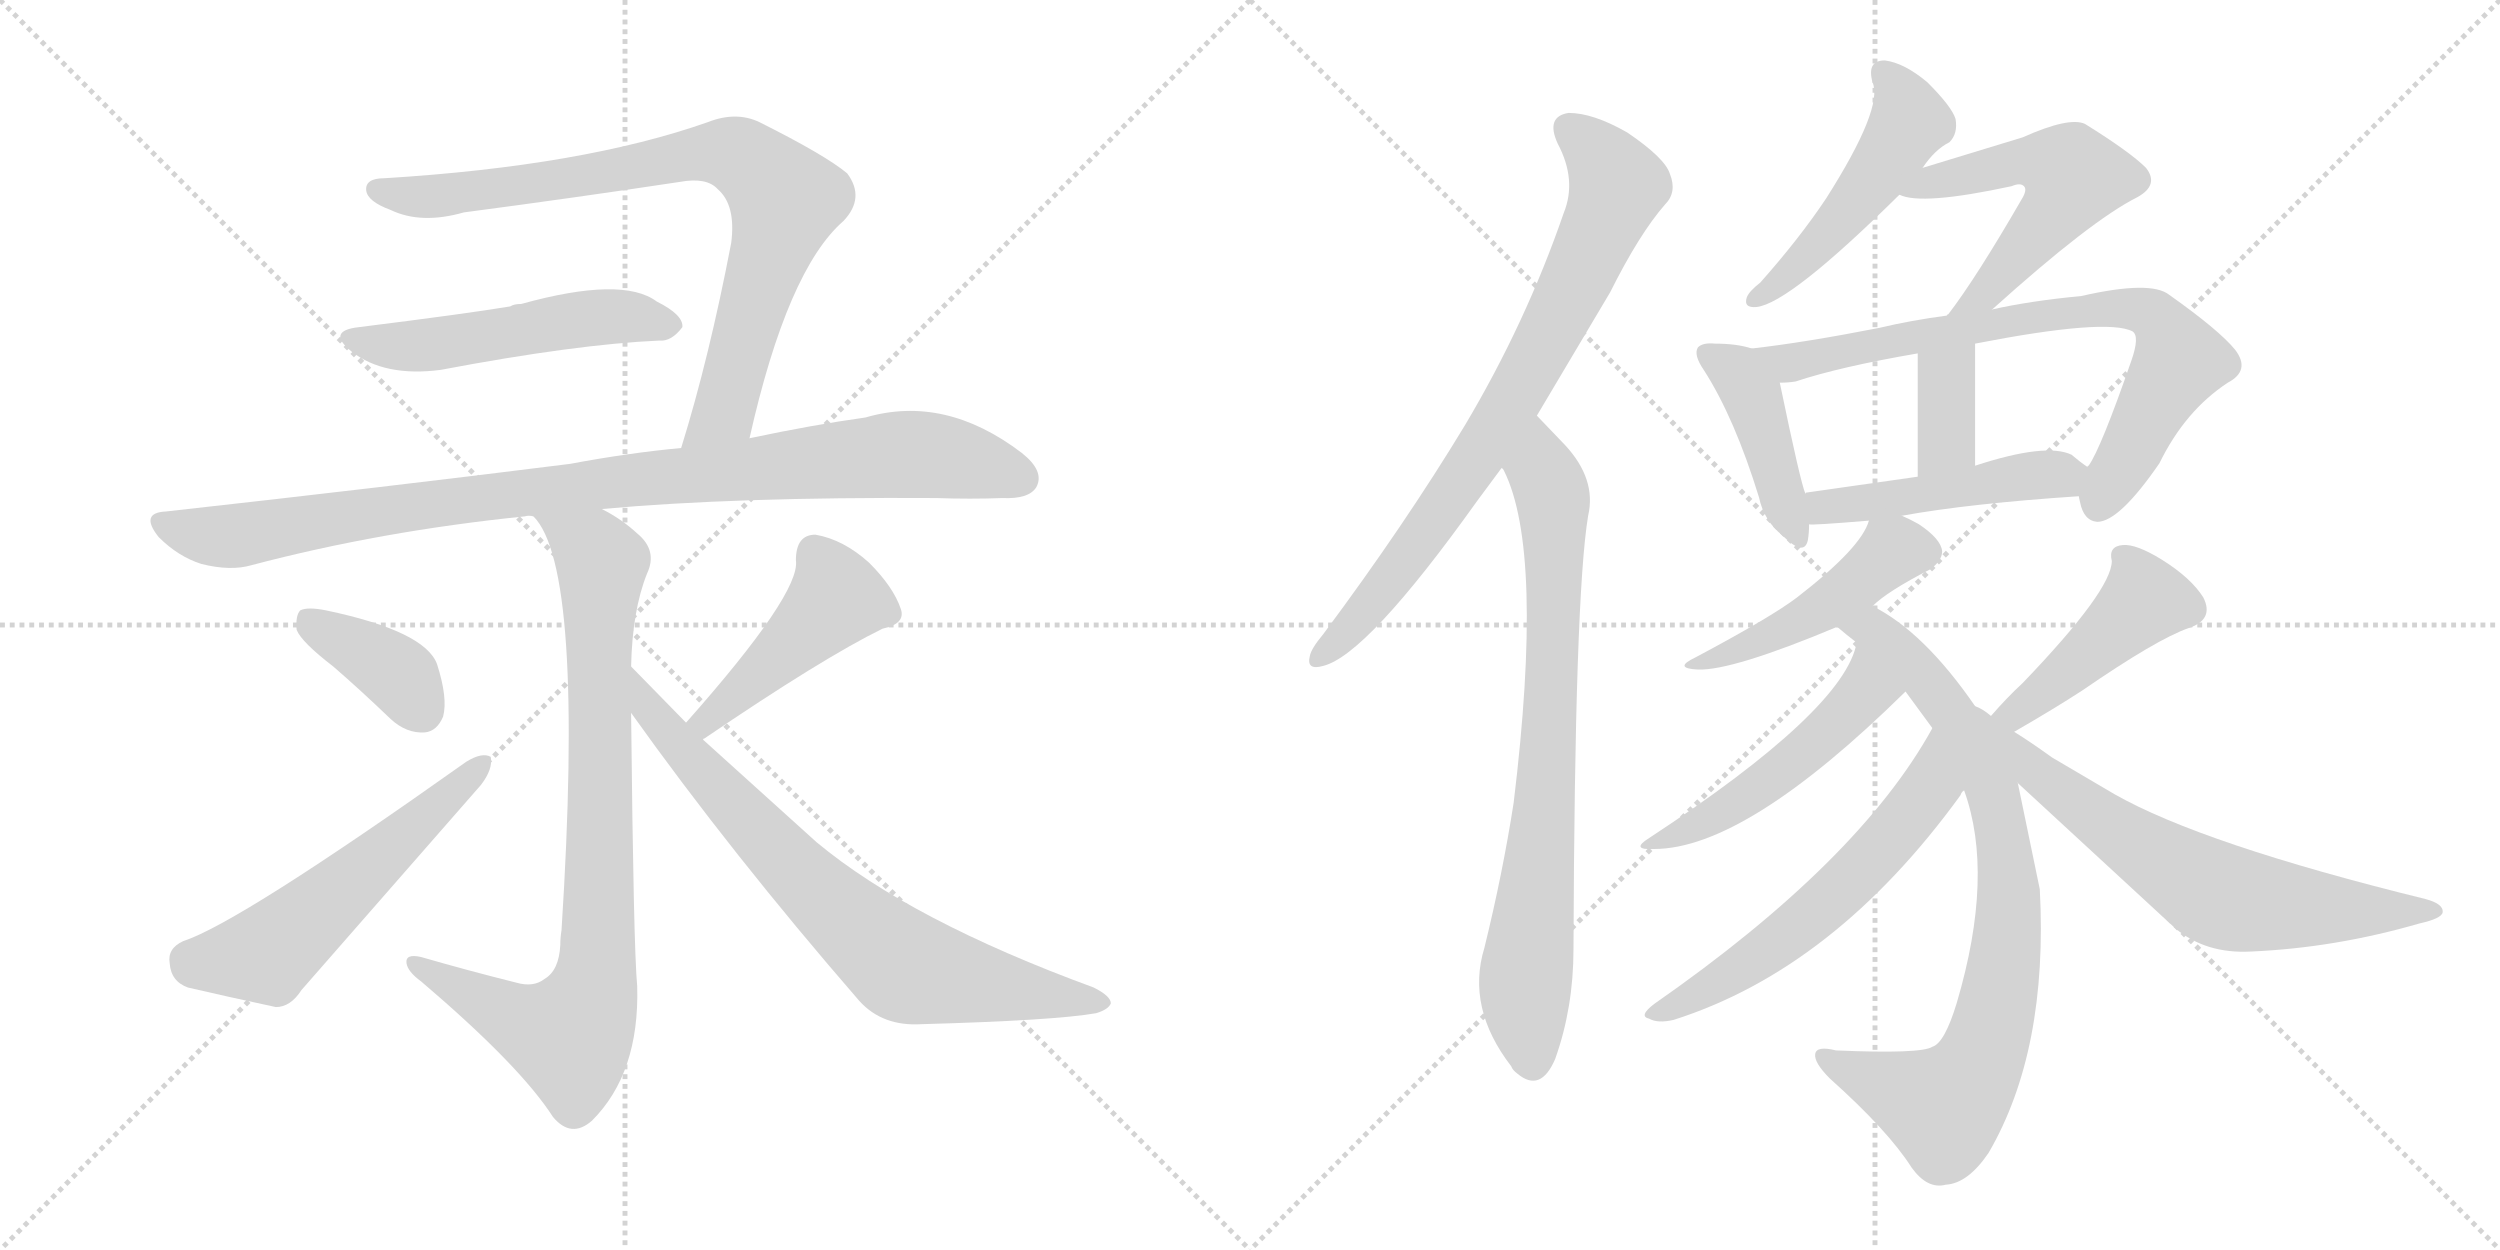 <svg version="1.1" viewBox="0 0 2048 1024" xmlns="http://www.w3.org/2000/svg">
  <g stroke="lightgray" stroke-dasharray="1,1" stroke-width="1" transform="scale(4, 4)">
    <line x1="0" y1="0" x2="256" y2="256"></line>
    <line x1="256" y1="0" x2="0" y2="256"></line>
    <line x1="128" y1="0" x2="128" y2="256"></line>
    <line x1="0" y1="128" x2="256" y2="128"></line>
    <line x1="256" y1="0" x2="512" y2="256"></line>
    <line x1="512" y1="0" x2="256" y2="256"></line>
    <line x1="384" y1="0" x2="384" y2="256"></line>
    <line x1="256" y1="128" x2="512" y2="128"></line>
  </g>
<g transform="scale(1, -1) translate(0, -850)">
   <style type="text/css">
    @keyframes keyframes0 {
      from {
       stroke: black;
       stroke-dashoffset: 824;
       stroke-width: 128;
       }
       73% {
       animation-timing-function: step-end;
       stroke: black;
       stroke-dashoffset: 0;
       stroke-width: 128;
       }
       to {
       stroke: black;
       stroke-width: 1024;
       }
       }
       #make-me-a-hanzi-animation-0 {
         animation: keyframes0 0.921s both;
         animation-delay: 0s;
         animation-timing-function: linear;
       }
    @keyframes keyframes1 {
      from {
       stroke: black;
       stroke-dashoffset: 519;
       stroke-width: 128;
       }
       63% {
       animation-timing-function: step-end;
       stroke: black;
       stroke-dashoffset: 0;
       stroke-width: 128;
       }
       to {
       stroke: black;
       stroke-width: 1024;
       }
       }
       #make-me-a-hanzi-animation-1 {
         animation: keyframes1 0.672s both;
         animation-delay: 0.921s;
         animation-timing-function: linear;
       }
    @keyframes keyframes2 {
      from {
       stroke: black;
       stroke-dashoffset: 967;
       stroke-width: 128;
       }
       76% {
       animation-timing-function: step-end;
       stroke: black;
       stroke-dashoffset: 0;
       stroke-width: 128;
       }
       to {
       stroke: black;
       stroke-width: 1024;
       }
       }
       #make-me-a-hanzi-animation-2 {
         animation: keyframes2 1.037s both;
         animation-delay: 1.593s;
         animation-timing-function: linear;
       }
    @keyframes keyframes3 {
      from {
       stroke: black;
       stroke-dashoffset: 846;
       stroke-width: 128;
       }
       73% {
       animation-timing-function: step-end;
       stroke: black;
       stroke-dashoffset: 0;
       stroke-width: 128;
       }
       to {
       stroke: black;
       stroke-width: 1024;
       }
       }
       #make-me-a-hanzi-animation-3 {
         animation: keyframes3 0.938s both;
         animation-delay: 2.63s;
         animation-timing-function: linear;
       }
    @keyframes keyframes4 {
      from {
       stroke: black;
       stroke-dashoffset: 380;
       stroke-width: 128;
       }
       55% {
       animation-timing-function: step-end;
       stroke: black;
       stroke-dashoffset: 0;
       stroke-width: 128;
       }
       to {
       stroke: black;
       stroke-width: 1024;
       }
       }
       #make-me-a-hanzi-animation-4 {
         animation: keyframes4 0.559s both;
         animation-delay: 3.568s;
         animation-timing-function: linear;
       }
    @keyframes keyframes5 {
      from {
       stroke: black;
       stroke-dashoffset: 557;
       stroke-width: 128;
       }
       64% {
       animation-timing-function: step-end;
       stroke: black;
       stroke-dashoffset: 0;
       stroke-width: 128;
       }
       to {
       stroke: black;
       stroke-width: 1024;
       }
       }
       #make-me-a-hanzi-animation-5 {
         animation: keyframes5 0.703s both;
         animation-delay: 4.128s;
         animation-timing-function: linear;
       }
    @keyframes keyframes6 {
      from {
       stroke: black;
       stroke-dashoffset: 457;
       stroke-width: 128;
       }
       60% {
       animation-timing-function: step-end;
       stroke: black;
       stroke-dashoffset: 0;
       stroke-width: 128;
       }
       to {
       stroke: black;
       stroke-width: 1024;
       }
       }
       #make-me-a-hanzi-animation-6 {
         animation: keyframes6 0.622s both;
         animation-delay: 4.831s;
         animation-timing-function: linear;
       }
    @keyframes keyframes7 {
      from {
       stroke: black;
       stroke-dashoffset: 749;
       stroke-width: 128;
       }
       71% {
       animation-timing-function: step-end;
       stroke: black;
       stroke-dashoffset: 0;
       stroke-width: 128;
       }
       to {
       stroke: black;
       stroke-width: 1024;
       }
       }
       #make-me-a-hanzi-animation-7 {
         animation: keyframes7 0.86s both;
         animation-delay: 5.453s;
         animation-timing-function: linear;
       }
    @keyframes keyframes8 {
      from {
       stroke: black;
       stroke-dashoffset: 773;
       stroke-width: 128;
       }
       72% {
       animation-timing-function: step-end;
       stroke: black;
       stroke-dashoffset: 0;
       stroke-width: 128;
       }
       to {
       stroke: black;
       stroke-width: 1024;
       }
       }
       #make-me-a-hanzi-animation-8 {
         animation: keyframes8 0.879s both;
         animation-delay: 6.312s;
         animation-timing-function: linear;
       }
    @keyframes keyframes9 {
      from {
       stroke: black;
       stroke-dashoffset: 781;
       stroke-width: 128;
       }
       72% {
       animation-timing-function: step-end;
       stroke: black;
       stroke-dashoffset: 0;
       stroke-width: 128;
       }
       to {
       stroke: black;
       stroke-width: 1024;
       }
       }
       #make-me-a-hanzi-animation-9 {
         animation: keyframes9 0.886s both;
         animation-delay: 7.191s;
         animation-timing-function: linear;
       }
    @keyframes keyframes10 {
      from {
       stroke: black;
       stroke-dashoffset: 495;
       stroke-width: 128;
       }
       62% {
       animation-timing-function: step-end;
       stroke: black;
       stroke-dashoffset: 0;
       stroke-width: 128;
       }
       to {
       stroke: black;
       stroke-width: 1024;
       }
       }
       #make-me-a-hanzi-animation-10 {
         animation: keyframes10 0.653s both;
         animation-delay: 8.077s;
         animation-timing-function: linear;
       }
    @keyframes keyframes11 {
      from {
       stroke: black;
       stroke-dashoffset: 547;
       stroke-width: 128;
       }
       64% {
       animation-timing-function: step-end;
       stroke: black;
       stroke-dashoffset: 0;
       stroke-width: 128;
       }
       to {
       stroke: black;
       stroke-width: 1024;
       }
       }
       #make-me-a-hanzi-animation-11 {
         animation: keyframes11 0.695s both;
         animation-delay: 8.73s;
         animation-timing-function: linear;
       }
    @keyframes keyframes12 {
      from {
       stroke: black;
       stroke-dashoffset: 427;
       stroke-width: 128;
       }
       58% {
       animation-timing-function: step-end;
       stroke: black;
       stroke-dashoffset: 0;
       stroke-width: 128;
       }
       to {
       stroke: black;
       stroke-width: 1024;
       }
       }
       #make-me-a-hanzi-animation-12 {
         animation: keyframes12 0.597s both;
         animation-delay: 9.425s;
         animation-timing-function: linear;
       }
    @keyframes keyframes13 {
      from {
       stroke: black;
       stroke-dashoffset: 764;
       stroke-width: 128;
       }
       71% {
       animation-timing-function: step-end;
       stroke: black;
       stroke-dashoffset: 0;
       stroke-width: 128;
       }
       to {
       stroke: black;
       stroke-width: 1024;
       }
       }
       #make-me-a-hanzi-animation-13 {
         animation: keyframes13 0.872s both;
         animation-delay: 10.022s;
         animation-timing-function: linear;
       }
    @keyframes keyframes14 {
      from {
       stroke: black;
       stroke-dashoffset: 362;
       stroke-width: 128;
       }
       54% {
       animation-timing-function: step-end;
       stroke: black;
       stroke-dashoffset: 0;
       stroke-width: 128;
       }
       to {
       stroke: black;
       stroke-width: 1024;
       }
       }
       #make-me-a-hanzi-animation-14 {
         animation: keyframes14 0.545s both;
         animation-delay: 10.894s;
         animation-timing-function: linear;
       }
    @keyframes keyframes15 {
      from {
       stroke: black;
       stroke-dashoffset: 478;
       stroke-width: 128;
       }
       61% {
       animation-timing-function: step-end;
       stroke: black;
       stroke-dashoffset: 0;
       stroke-width: 128;
       }
       to {
       stroke: black;
       stroke-width: 1024;
       }
       }
       #make-me-a-hanzi-animation-15 {
         animation: keyframes15 0.639s both;
         animation-delay: 11.439s;
         animation-timing-function: linear;
       }
    @keyframes keyframes16 {
      from {
       stroke: black;
       stroke-dashoffset: 466;
       stroke-width: 128;
       }
       60% {
       animation-timing-function: step-end;
       stroke: black;
       stroke-dashoffset: 0;
       stroke-width: 128;
       }
       to {
       stroke: black;
       stroke-width: 1024;
       }
       }
       #make-me-a-hanzi-animation-16 {
         animation: keyframes16 0.629s both;
         animation-delay: 12.078s;
         animation-timing-function: linear;
       }
    @keyframes keyframes17 {
      from {
       stroke: black;
       stroke-dashoffset: 826;
       stroke-width: 128;
       }
       73% {
       animation-timing-function: step-end;
       stroke: black;
       stroke-dashoffset: 0;
       stroke-width: 128;
       }
       to {
       stroke: black;
       stroke-width: 1024;
       }
       }
       #make-me-a-hanzi-animation-17 {
         animation: keyframes17 0.922s both;
         animation-delay: 12.707s;
         animation-timing-function: linear;
       }
    @keyframes keyframes18 {
      from {
       stroke: black;
       stroke-dashoffset: 501;
       stroke-width: 128;
       }
       62% {
       animation-timing-function: step-end;
       stroke: black;
       stroke-dashoffset: 0;
       stroke-width: 128;
       }
       to {
       stroke: black;
       stroke-width: 1024;
       }
       }
       #make-me-a-hanzi-animation-18 {
         animation: keyframes18 0.658s both;
         animation-delay: 13.629s;
         animation-timing-function: linear;
       }
    @keyframes keyframes19 {
      from {
       stroke: black;
       stroke-dashoffset: 589;
       stroke-width: 128;
       }
       66% {
       animation-timing-function: step-end;
       stroke: black;
       stroke-dashoffset: 0;
       stroke-width: 128;
       }
       to {
       stroke: black;
       stroke-width: 1024;
       }
       }
       #make-me-a-hanzi-animation-19 {
         animation: keyframes19 0.729s both;
         animation-delay: 14.287s;
         animation-timing-function: linear;
       }
    @keyframes keyframes20 {
      from {
       stroke: black;
       stroke-dashoffset: 444;
       stroke-width: 128;
       }
       59% {
       animation-timing-function: step-end;
       stroke: black;
       stroke-dashoffset: 0;
       stroke-width: 128;
       }
       to {
       stroke: black;
       stroke-width: 1024;
       }
       }
       #make-me-a-hanzi-animation-20 {
         animation: keyframes20 0.611s both;
         animation-delay: 15.016s;
         animation-timing-function: linear;
       }
    @keyframes keyframes21 {
      from {
       stroke: black;
       stroke-dashoffset: 680;
       stroke-width: 128;
       }
       69% {
       animation-timing-function: step-end;
       stroke: black;
       stroke-dashoffset: 0;
       stroke-width: 128;
       }
       to {
       stroke: black;
       stroke-width: 1024;
       }
       }
       #make-me-a-hanzi-animation-21 {
         animation: keyframes21 0.803s both;
         animation-delay: 15.628s;
         animation-timing-function: linear;
       }
</style>
<path d="M 614.0 491.0 Q 645.0 629.0 691.0 669.0 Q 709.0 688.0 694.0 708.0 Q 676.0 723.0 622.0 750.0 Q 603.0 759.0 580.0 750.0 Q 478.0 714.0 315.0 704.0 Q 299.0 704.0 300.0 694.0 Q 301.0 685.0 320.0 678.0 Q 345.0 666.0 380.0 676.0 Q 471.0 688.0 557.0 701.0 Q 579.0 705.0 588.0 695.0 Q 603.0 682.0 599.0 651.0 Q 581.0 557.0 558.0 483.0 C 549.0 454.0 607.0 462.0 614.0 491.0 Z" fill="lightgray"></path> 
<path d="M 294.0 582.0 Q 267.0 579.0 288.0 562.0 Q 315.0 541.0 361.0 547.0 Q 472.0 568.0 540.0 571.0 Q 550.0 570.0 559.0 582.0 Q 560.0 592.0 538.0 603.0 Q 510.0 624.0 427.0 601.0 Q 421.0 601.0 418.0 599.0 Q 382.0 593.0 294.0 582.0 Z" fill="lightgray"></path> 
<path d="M 558.0 483.0 Q 515.0 479.0 467.0 470.0 Q 316.0 451.0 136.0 431.0 Q 114.0 430.0 130.0 410.0 Q 146.0 394.0 165.0 388.0 Q 189.0 382.0 206.0 387.0 Q 312.0 415.0 430.0 427.0 Q 433.0 428.0 437.0 427.0 L 493.0 433.0 Q 602.0 443.0 767.0 442.0 Q 795.0 441.0 821.0 442.0 Q 843.0 441.0 849.0 451.0 Q 856.0 464.0 837.0 479.0 Q 774.0 527.0 709.0 508.0 Q 666.0 502.0 614.0 491.0 L 558.0 483.0 Z" fill="lightgray"></path> 
<path d="M 437.0 427.0 Q 479.0 385.0 460.0 88.0 Q 459.0 82.0 459.0 76.0 Q 458.0 55.0 446.0 48.0 Q 437.0 41.0 423.0 45.0 Q 383.0 55.0 345.0 66.0 Q 332.0 69.0 333.0 61.0 Q 334.0 54.0 345.0 46.0 Q 426.0 -23.0 453.0 -65.0 Q 468.0 -83.0 485.0 -68.0 Q 524.0 -29.0 522.0 42.0 Q 519.0 73.0 517.0 266.0 L 517.0 304.0 Q 518.0 350.0 530.0 380.0 Q 539.0 399.0 522.0 413.0 Q 509.0 425.0 493.0 433.0 C 467.0 448.0 421.0 452.0 437.0 427.0 Z" fill="lightgray"></path> 
<path d="M 273.0 304.0 Q 295.0 285.0 320.0 261.0 Q 333.0 249.0 348.0 250.0 Q 358.0 251.0 363.0 263.0 Q 367.0 278.0 358.0 306.0 Q 348.0 333.0 267.0 350.0 Q 252.0 353.0 246.0 350.0 Q 242.0 346.0 243.0 334.0 Q 247.0 324.0 273.0 304.0 Z" fill="lightgray"></path> 
<path d="M 150.0 79.0 Q 137.0 73.0 139.0 61.0 Q 140.0 46.0 154.0 41.0 Q 184.0 34.0 226.0 25.0 Q 238.0 25.0 247.0 39.0 L 394.0 207.0 Q 404.0 220.0 402.0 230.0 Q 395.0 234.0 382.0 226.0 Q 196.0 94.0 150.0 79.0 Z" fill="lightgray"></path> 
<path d="M 576.0 244.0 Q 576.0 245.0 577.0 245.0 Q 674.0 311.0 723.0 335.0 Q 742.0 339.0 738.0 351.0 Q 732.0 369.0 712.0 389.0 Q 691.0 408.0 668.0 412.0 Q 652.0 412.0 652.0 391.0 Q 656.0 364.0 562.0 258.0 C 542.0 236.0 552.0 226.0 576.0 244.0 Z" fill="lightgray"></path> 
<path d="M 517.0 266.0 Q 599.0 151.0 704.0 30.0 Q 723.0 9.0 755.0 11.0 Q 864.0 14.0 898.0 20.0 Q 908.0 23.0 910.0 28.0 Q 910.0 34.0 896.0 41.0 Q 746.0 96.0 669.0 160.0 L 576.0 244.0 L 562.0 258.0 L 517.0 304.0 C 496.0 325.0 500.0 290.0 517.0 266.0 Z" fill="lightgray"></path> 
<path d="M 1259.0 509.5 L 1319.0 610.5 Q 1343.0 658.5 1364.0 682.5 Q 1374.0 692.5 1368.0 707.5 Q 1364.0 720.5 1333.0 741.5 Q 1305.0 757.5 1285.0 757.5 Q 1266.0 754.5 1276.0 732.5 Q 1292.0 702.5 1281.0 675.5 Q 1250.0 585.5 1200.0 501.5 Q 1151.0 420.5 1084.0 330.5 Q 1074.0 318.5 1073.0 312.5 Q 1070.0 300.5 1084.0 304.5 Q 1120.0 313.5 1210.0 439.5 L 1230.0 466.5 L 1259.0 509.5 Z" fill="lightgray"></path> 
<path d="M 1230.0 466.5 Q 1231.0 466.5 1232.0 464.5 Q 1265.0 398.5 1240.0 192.5 Q 1231.0 134.5 1216.0 73.5 Q 1201.0 24.5 1238.0 -23.5 Q 1239.0 -26.5 1243.0 -29.5 Q 1262.0 -45.5 1274.0 -17.5 Q 1289.0 24.5 1289.0 72.5 Q 1290.0 361.5 1301.0 427.5 Q 1308.0 457.5 1282.0 485.5 L 1259.0 509.5 C 1238.0 531.5 1217.0 493.5 1230.0 466.5 Z" fill="lightgray"></path> 
<path d="M 1575.0 712.5 Q 1585.0 727.5 1597.0 733.5 Q 1604.0 740.5 1602.0 752.5 Q 1599.0 762.5 1579.0 782.5 Q 1560.0 798.5 1544.0 800.5 Q 1529.0 800.5 1534.0 782.5 Q 1543.0 761.5 1496.0 687.5 Q 1474.0 654.5 1442.0 618.5 Q 1433.0 611.5 1431.0 606.5 Q 1428.0 597.5 1439.0 598.5 Q 1466.0 601.5 1556.0 690.5 L 1575.0 712.5 Z" fill="lightgray"></path> 
<path d="M 1632.0 596.5 Q 1713.0 669.5 1751.0 688.5 Q 1769.0 698.5 1758.0 712.5 Q 1745.0 725.5 1708.0 748.5 Q 1695.0 754.5 1657.0 737.5 Q 1578.0 713.5 1575.0 712.5 C 1546.0 703.5 1528.0 698.5 1556.0 690.5 Q 1574.0 681.5 1648.0 697.5 Q 1655.0 700.5 1658.0 697.5 Q 1661.0 694.5 1656.0 686.5 Q 1619.0 622.5 1596.0 592.5 Q 1595.0 592.5 1595.0 591.5 C 1577.0 567.5 1610.0 576.5 1632.0 596.5 Z" fill="lightgray"></path> 
<path d="M 1435.0 564.5 Q 1423.0 568.5 1405.0 568.5 Q 1395.0 569.5 1391.0 565.5 Q 1387.0 559.5 1396.0 546.5 Q 1421.0 507.5 1441.0 442.5 Q 1445.0 423.5 1460.0 411.5 Q 1478.0 393.5 1481.0 407.5 Q 1482.0 413.5 1482.0 420.5 L 1479.0 445.5 Q 1475.0 454.5 1458.0 536.5 C 1453.0 559.5 1453.0 559.5 1435.0 564.5 Z" fill="lightgray"></path> 
<path d="M 1703.0 443.5 Q 1703.0 442.5 1704.0 438.5 Q 1707.0 423.5 1718.0 422.5 Q 1736.0 422.5 1769.0 470.5 Q 1790.0 513.5 1825.0 536.5 Q 1844.0 546.5 1831.0 563.5 Q 1818.0 579.5 1777.0 608.5 Q 1762.0 620.5 1705.0 607.5 Q 1663.0 603.5 1632.0 596.5 L 1595.0 591.5 Q 1565.0 587.5 1540.0 581.5 Q 1479.0 569.5 1435.0 564.5 C 1405.0 560.5 1428.0 532.5 1458.0 536.5 Q 1465.0 536.5 1471.0 537.5 Q 1507.0 549.5 1571.0 560.5 L 1618.0 568.5 Q 1726.0 589.5 1747.0 578.5 Q 1753.0 574.5 1746.0 554.5 Q 1721.0 482.5 1711.0 468.5 Q 1710.0 468.5 1710.0 467.5 C 1700.0 450.5 1700.0 450.5 1703.0 443.5 Z" fill="lightgray"></path> 
<path d="M 1618.0 468.5 L 1618.0 568.5 C 1618.0 598.5 1571.0 590.5 1571.0 560.5 L 1571.0 459.5 C 1571.0 429.5 1618.0 438.5 1618.0 468.5 Z" fill="lightgray"></path> 
<path d="M 1558.0 427.5 Q 1613.0 437.5 1703.0 443.5 C 1733.0 445.5 1734.0 449.5 1710.0 467.5 Q 1704.0 471.5 1697.0 477.5 Q 1676.0 487.5 1618.0 468.5 L 1571.0 459.5 L 1480.0 446.5 Q 1479.0 446.5 1479.0 445.5 C 1450.0 437.5 1452.0 420.5 1482.0 420.5 Q 1483.0 419.5 1531.0 423.5 L 1558.0 427.5 Z" fill="lightgray"></path> 
<path d="M 1534.0 353.5 Q 1546.0 365.5 1581.0 383.5 Q 1591.0 390.5 1591.0 398.5 Q 1590.0 408.5 1572.0 420.5 Q 1565.0 424.5 1558.0 427.5 C 1537.0 437.5 1537.0 437.5 1531.0 423.5 Q 1525.0 401.5 1472.0 360.5 Q 1451.0 344.5 1389.0 311.5 Q 1370.0 302.5 1391.0 301.5 Q 1419.0 300.5 1505.0 336.5 L 1534.0 353.5 Z" fill="lightgray"></path> 
<path d="M 1618.0 271.5 Q 1576.0 332.5 1534.0 353.5 C 1508.0 368.5 1482.0 355.5 1505.0 336.5 Q 1512.0 330.5 1521.0 323.5 L 1561.0 283.5 L 1583.0 253.5 L 1609.0 202.5 Q 1634.0 133.5 1603.0 28.5 Q 1593.0 -4.5 1583.0 -7.5 Q 1574.0 -13.5 1504.0 -10.5 Q 1488.0 -6.5 1487.0 -13.5 Q 1486.0 -20.5 1499.0 -33.5 Q 1547.0 -76.5 1566.0 -106.5 Q 1579.0 -124.5 1594.0 -120.5 Q 1612.0 -119.5 1629.0 -94.5 Q 1678.0 -10.5 1671.0 121.5 L 1653.0 208.5 L 1618.0 271.5 Z" fill="lightgray"></path> 
<path d="M 1521.0 323.5 Q 1511.0 268.5 1351.0 163.5 Q 1335.0 153.5 1355.0 154.5 Q 1430.0 154.5 1561.0 283.5 C 1582.0 304.5 1529.0 352.5 1521.0 323.5 Z" fill="lightgray"></path> 
<path d="M 1583.0 253.5 Q 1523.0 144.5 1355.0 27.5 Q 1342.0 17.5 1351.0 15.5 Q 1358.0 11.5 1371.0 14.5 Q 1503.0 56.5 1606.0 198.5 Q 1607.0 201.5 1609.0 202.5 C 1627.0 226.5 1598.0 279.5 1583.0 253.5 Z" fill="lightgray"></path> 
<path d="M 1650.0 250.5 Q 1683.0 269.5 1706.0 284.5 Q 1767.0 326.5 1793.0 335.5 Q 1814.0 342.5 1805.0 360.5 Q 1795.0 376.5 1771.0 391.5 Q 1750.0 404.5 1739.0 403.5 Q 1727.0 402.5 1730.0 390.5 Q 1730.0 366.5 1657.0 290.5 Q 1644.0 278.5 1631.0 263.5 C 1611.0 241.5 1624.0 235.5 1650.0 250.5 Z" fill="lightgray"></path> 
<path d="M 1653.0 208.5 L 1782.0 89.5 Q 1807.0 68.5 1844.0 70.5 Q 1913.0 73.5 1982.0 93.5 Q 2000.0 97.5 2001.0 102.5 Q 2002.0 109.5 1987.0 113.5 Q 1804.0 158.5 1732.0 199.5 L 1681.0 229.5 Q 1663.0 242.5 1650.0 250.5 L 1631.0 263.5 Q 1624.0 269.5 1618.0 271.5 C 1592.0 286.5 1631.0 228.5 1653.0 208.5 Z" fill="lightgray"></path> 
      <clipPath id="make-me-a-hanzi-clip-0">
      <path d="M 614.0 491.0 Q 645.0 629.0 691.0 669.0 Q 709.0 688.0 694.0 708.0 Q 676.0 723.0 622.0 750.0 Q 603.0 759.0 580.0 750.0 Q 478.0 714.0 315.0 704.0 Q 299.0 704.0 300.0 694.0 Q 301.0 685.0 320.0 678.0 Q 345.0 666.0 380.0 676.0 Q 471.0 688.0 557.0 701.0 Q 579.0 705.0 588.0 695.0 Q 603.0 682.0 599.0 651.0 Q 581.0 557.0 558.0 483.0 C 549.0 454.0 607.0 462.0 614.0 491.0 Z" fill="lightgray"></path>
      </clipPath>
      <path clip-path="url(#make-me-a-hanzi-clip-0)" d="M 310.0 694.0 L 354.0 688.0 L 582.0 725.0 L 615.0 716.0 L 643.0 686.0 L 641.0 674.0 L 593.0 514.0 L 564.0 489.0 " fill="none" id="make-me-a-hanzi-animation-0" stroke-dasharray="696 1392" stroke-linecap="round"></path>

      <clipPath id="make-me-a-hanzi-clip-1">
      <path d="M 294.0 582.0 Q 267.0 579.0 288.0 562.0 Q 315.0 541.0 361.0 547.0 Q 472.0 568.0 540.0 571.0 Q 550.0 570.0 559.0 582.0 Q 560.0 592.0 538.0 603.0 Q 510.0 624.0 427.0 601.0 Q 421.0 601.0 418.0 599.0 Q 382.0 593.0 294.0 582.0 Z" fill="lightgray"></path>
      </clipPath>
      <path clip-path="url(#make-me-a-hanzi-clip-1)" d="M 289.0 573.0 L 336.0 566.0 L 480.0 589.0 L 508.0 591.0 L 549.0 584.0 " fill="none" id="make-me-a-hanzi-animation-1" stroke-dasharray="391 782" stroke-linecap="round"></path>

      <clipPath id="make-me-a-hanzi-clip-2">
      <path d="M 558.0 483.0 Q 515.0 479.0 467.0 470.0 Q 316.0 451.0 136.0 431.0 Q 114.0 430.0 130.0 410.0 Q 146.0 394.0 165.0 388.0 Q 189.0 382.0 206.0 387.0 Q 312.0 415.0 430.0 427.0 Q 433.0 428.0 437.0 427.0 L 493.0 433.0 Q 602.0 443.0 767.0 442.0 Q 795.0 441.0 821.0 442.0 Q 843.0 441.0 849.0 451.0 Q 856.0 464.0 837.0 479.0 Q 774.0 527.0 709.0 508.0 Q 666.0 502.0 614.0 491.0 L 558.0 483.0 Z" fill="lightgray"></path>
      </clipPath>
      <path clip-path="url(#make-me-a-hanzi-clip-2)" d="M 133.0 420.0 L 188.0 410.0 L 448.0 449.0 L 735.0 478.0 L 788.0 473.0 L 836.0 458.0 " fill="none" id="make-me-a-hanzi-animation-2" stroke-dasharray="839 1678" stroke-linecap="round"></path>

      <clipPath id="make-me-a-hanzi-clip-3">
      <path d="M 437.0 427.0 Q 479.0 385.0 460.0 88.0 Q 459.0 82.0 459.0 76.0 Q 458.0 55.0 446.0 48.0 Q 437.0 41.0 423.0 45.0 Q 383.0 55.0 345.0 66.0 Q 332.0 69.0 333.0 61.0 Q 334.0 54.0 345.0 46.0 Q 426.0 -23.0 453.0 -65.0 Q 468.0 -83.0 485.0 -68.0 Q 524.0 -29.0 522.0 42.0 Q 519.0 73.0 517.0 266.0 L 517.0 304.0 Q 518.0 350.0 530.0 380.0 Q 539.0 399.0 522.0 413.0 Q 509.0 425.0 493.0 433.0 C 467.0 448.0 421.0 452.0 437.0 427.0 Z" fill="lightgray"></path>
      </clipPath>
      <path clip-path="url(#make-me-a-hanzi-clip-3)" d="M 447.0 423.0 L 486.0 399.0 L 493.0 386.0 L 491.0 113.0 L 485.0 34.0 L 465.0 1.0 L 426.0 14.0 L 340.0 60.0 " fill="none" id="make-me-a-hanzi-animation-3" stroke-dasharray="718 1436" stroke-linecap="round"></path>

      <clipPath id="make-me-a-hanzi-clip-4">
      <path d="M 273.0 304.0 Q 295.0 285.0 320.0 261.0 Q 333.0 249.0 348.0 250.0 Q 358.0 251.0 363.0 263.0 Q 367.0 278.0 358.0 306.0 Q 348.0 333.0 267.0 350.0 Q 252.0 353.0 246.0 350.0 Q 242.0 346.0 243.0 334.0 Q 247.0 324.0 273.0 304.0 Z" fill="lightgray"></path>
      </clipPath>
      <path clip-path="url(#make-me-a-hanzi-clip-4)" d="M 251.0 344.0 L 325.0 299.0 L 345.0 268.0 " fill="none" id="make-me-a-hanzi-animation-4" stroke-dasharray="252 504" stroke-linecap="round"></path>

      <clipPath id="make-me-a-hanzi-clip-5">
      <path d="M 150.0 79.0 Q 137.0 73.0 139.0 61.0 Q 140.0 46.0 154.0 41.0 Q 184.0 34.0 226.0 25.0 Q 238.0 25.0 247.0 39.0 L 394.0 207.0 Q 404.0 220.0 402.0 230.0 Q 395.0 234.0 382.0 226.0 Q 196.0 94.0 150.0 79.0 Z" fill="lightgray"></path>
      </clipPath>
      <path clip-path="url(#make-me-a-hanzi-clip-5)" d="M 155.0 64.0 L 219.0 68.0 L 397.0 225.0 " fill="none" id="make-me-a-hanzi-animation-5" stroke-dasharray="429 858" stroke-linecap="round"></path>

      <clipPath id="make-me-a-hanzi-clip-6">
      <path d="M 576.0 244.0 Q 576.0 245.0 577.0 245.0 Q 674.0 311.0 723.0 335.0 Q 742.0 339.0 738.0 351.0 Q 732.0 369.0 712.0 389.0 Q 691.0 408.0 668.0 412.0 Q 652.0 412.0 652.0 391.0 Q 656.0 364.0 562.0 258.0 C 542.0 236.0 552.0 226.0 576.0 244.0 Z" fill="lightgray"></path>
      </clipPath>
      <path clip-path="url(#make-me-a-hanzi-clip-6)" d="M 725.0 348.0 L 685.0 360.0 L 580.0 262.0 L 573.0 248.0 " fill="none" id="make-me-a-hanzi-animation-6" stroke-dasharray="329 658" stroke-linecap="round"></path>

      <clipPath id="make-me-a-hanzi-clip-7">
      <path d="M 517.0 266.0 Q 599.0 151.0 704.0 30.0 Q 723.0 9.0 755.0 11.0 Q 864.0 14.0 898.0 20.0 Q 908.0 23.0 910.0 28.0 Q 910.0 34.0 896.0 41.0 Q 746.0 96.0 669.0 160.0 L 576.0 244.0 L 562.0 258.0 L 517.0 304.0 C 496.0 325.0 500.0 290.0 517.0 266.0 Z" fill="lightgray"></path>
      </clipPath>
      <path clip-path="url(#make-me-a-hanzi-clip-7)" d="M 520.0 298.0 L 532.0 268.0 L 561.0 233.0 L 669.0 119.0 L 739.0 60.0 L 902.0 27.0 " fill="none" id="make-me-a-hanzi-animation-7" stroke-dasharray="621 1242" stroke-linecap="round"></path>

      <clipPath id="make-me-a-hanzi-clip-8">
      <path d="M 1259.0 509.5 L 1319.0 610.5 Q 1343.0 658.5 1364.0 682.5 Q 1374.0 692.5 1368.0 707.5 Q 1364.0 720.5 1333.0 741.5 Q 1305.0 757.5 1285.0 757.5 Q 1266.0 754.5 1276.0 732.5 Q 1292.0 702.5 1281.0 675.5 Q 1250.0 585.5 1200.0 501.5 Q 1151.0 420.5 1084.0 330.5 Q 1074.0 318.5 1073.0 312.5 Q 1070.0 300.5 1084.0 304.5 Q 1120.0 313.5 1210.0 439.5 L 1230.0 466.5 L 1259.0 509.5 Z" fill="lightgray"></path>
      </clipPath>
      <path clip-path="url(#make-me-a-hanzi-clip-8)" d="M 1286.0 742.5 L 1314.0 716.5 L 1324.0 695.5 L 1291.0 618.5 L 1188.0 440.5 L 1118.0 348.5 L 1082.0 313.5 " fill="none" id="make-me-a-hanzi-animation-8" stroke-dasharray="645 1290" stroke-linecap="round"></path>

      <clipPath id="make-me-a-hanzi-clip-9">
      <path d="M 1230.0 466.5 Q 1231.0 466.5 1232.0 464.5 Q 1265.0 398.5 1240.0 192.5 Q 1231.0 134.5 1216.0 73.5 Q 1201.0 24.5 1238.0 -23.5 Q 1239.0 -26.5 1243.0 -29.5 Q 1262.0 -45.5 1274.0 -17.5 Q 1289.0 24.5 1289.0 72.5 Q 1290.0 361.5 1301.0 427.5 Q 1308.0 457.5 1282.0 485.5 L 1259.0 509.5 C 1238.0 531.5 1217.0 493.5 1230.0 466.5 Z" fill="lightgray"></path>
      </clipPath>
      <path clip-path="url(#make-me-a-hanzi-clip-9)" d="M 1259.0 501.5 L 1262.0 468.5 L 1273.0 437.5 L 1273.0 335.5 L 1265.0 177.5 L 1249.0 32.5 L 1255.0 -20.5 " fill="none" id="make-me-a-hanzi-animation-9" stroke-dasharray="653 1306" stroke-linecap="round"></path>

      <clipPath id="make-me-a-hanzi-clip-10">
      <path d="M 1575.0 712.5 Q 1585.0 727.5 1597.0 733.5 Q 1604.0 740.5 1602.0 752.5 Q 1599.0 762.5 1579.0 782.5 Q 1560.0 798.5 1544.0 800.5 Q 1529.0 800.5 1534.0 782.5 Q 1543.0 761.5 1496.0 687.5 Q 1474.0 654.5 1442.0 618.5 Q 1433.0 611.5 1431.0 606.5 Q 1428.0 597.5 1439.0 598.5 Q 1466.0 601.5 1556.0 690.5 L 1575.0 712.5 Z" fill="lightgray"></path>
      </clipPath>
      <path clip-path="url(#make-me-a-hanzi-clip-10)" d="M 1543.0 789.5 L 1559.0 768.5 L 1564.0 750.5 L 1532.0 697.5 L 1504.0 664.5 L 1438.0 605.5 " fill="none" id="make-me-a-hanzi-animation-10" stroke-dasharray="367 734" stroke-linecap="round"></path>

      <clipPath id="make-me-a-hanzi-clip-11">
      <path d="M 1632.0 596.5 Q 1713.0 669.5 1751.0 688.5 Q 1769.0 698.5 1758.0 712.5 Q 1745.0 725.5 1708.0 748.5 Q 1695.0 754.5 1657.0 737.5 Q 1578.0 713.5 1575.0 712.5 C 1546.0 703.5 1528.0 698.5 1556.0 690.5 Q 1574.0 681.5 1648.0 697.5 Q 1655.0 700.5 1658.0 697.5 Q 1661.0 694.5 1656.0 686.5 Q 1619.0 622.5 1596.0 592.5 Q 1595.0 592.5 1595.0 591.5 C 1577.0 567.5 1610.0 576.5 1632.0 596.5 Z" fill="lightgray"></path>
      </clipPath>
      <path clip-path="url(#make-me-a-hanzi-clip-11)" d="M 1562.0 695.5 L 1653.0 717.5 L 1675.0 717.5 L 1699.0 705.5 L 1680.0 671.5 L 1631.0 613.5 L 1602.0 595.5 " fill="none" id="make-me-a-hanzi-animation-11" stroke-dasharray="419 838" stroke-linecap="round"></path>

      <clipPath id="make-me-a-hanzi-clip-12">
      <path d="M 1435.0 564.5 Q 1423.0 568.5 1405.0 568.5 Q 1395.0 569.5 1391.0 565.5 Q 1387.0 559.5 1396.0 546.5 Q 1421.0 507.5 1441.0 442.5 Q 1445.0 423.5 1460.0 411.5 Q 1478.0 393.5 1481.0 407.5 Q 1482.0 413.5 1482.0 420.5 L 1479.0 445.5 Q 1475.0 454.5 1458.0 536.5 C 1453.0 559.5 1453.0 559.5 1435.0 564.5 Z" fill="lightgray"></path>
      </clipPath>
      <path clip-path="url(#make-me-a-hanzi-clip-12)" d="M 1399.0 560.5 L 1423.0 545.5 L 1436.0 525.5 L 1471.0 411.5 " fill="none" id="make-me-a-hanzi-animation-12" stroke-dasharray="299 598" stroke-linecap="round"></path>

      <clipPath id="make-me-a-hanzi-clip-13">
      <path d="M 1703.0 443.5 Q 1703.0 442.5 1704.0 438.5 Q 1707.0 423.5 1718.0 422.5 Q 1736.0 422.5 1769.0 470.5 Q 1790.0 513.5 1825.0 536.5 Q 1844.0 546.5 1831.0 563.5 Q 1818.0 579.5 1777.0 608.5 Q 1762.0 620.5 1705.0 607.5 Q 1663.0 603.5 1632.0 596.5 L 1595.0 591.5 Q 1565.0 587.5 1540.0 581.5 Q 1479.0 569.5 1435.0 564.5 C 1405.0 560.5 1428.0 532.5 1458.0 536.5 Q 1465.0 536.5 1471.0 537.5 Q 1507.0 549.5 1571.0 560.5 L 1618.0 568.5 Q 1726.0 589.5 1747.0 578.5 Q 1753.0 574.5 1746.0 554.5 Q 1721.0 482.5 1711.0 468.5 Q 1710.0 468.5 1710.0 467.5 C 1700.0 450.5 1700.0 450.5 1703.0 443.5 Z" fill="lightgray"></path>
      </clipPath>
      <path clip-path="url(#make-me-a-hanzi-clip-13)" d="M 1442.0 562.5 L 1465.0 552.5 L 1682.0 593.5 L 1740.0 597.5 L 1764.0 591.5 L 1781.0 568.5 L 1784.0 551.5 L 1719.0 435.5 " fill="none" id="make-me-a-hanzi-animation-13" stroke-dasharray="636 1272" stroke-linecap="round"></path>

      <clipPath id="make-me-a-hanzi-clip-14">
      <path d="M 1618.0 468.5 L 1618.0 568.5 C 1618.0 598.5 1571.0 590.5 1571.0 560.5 L 1571.0 459.5 C 1571.0 429.5 1618.0 438.5 1618.0 468.5 Z" fill="lightgray"></path>
      </clipPath>
      <path clip-path="url(#make-me-a-hanzi-clip-14)" d="M 1611.0 561.5 L 1594.0 538.5 L 1595.0 488.5 L 1578.0 466.5 " fill="none" id="make-me-a-hanzi-animation-14" stroke-dasharray="234 468" stroke-linecap="round"></path>

      <clipPath id="make-me-a-hanzi-clip-15">
      <path d="M 1558.0 427.5 Q 1613.0 437.5 1703.0 443.5 C 1733.0 445.5 1734.0 449.5 1710.0 467.5 Q 1704.0 471.5 1697.0 477.5 Q 1676.0 487.5 1618.0 468.5 L 1571.0 459.5 L 1480.0 446.5 Q 1479.0 446.5 1479.0 445.5 C 1450.0 437.5 1452.0 420.5 1482.0 420.5 Q 1483.0 419.5 1531.0 423.5 L 1558.0 427.5 Z" fill="lightgray"></path>
      </clipPath>
      <path clip-path="url(#make-me-a-hanzi-clip-15)" d="M 1484.0 427.5 L 1505.0 436.5 L 1702.0 463.5 " fill="none" id="make-me-a-hanzi-animation-15" stroke-dasharray="350 700" stroke-linecap="round"></path>

      <clipPath id="make-me-a-hanzi-clip-16">
      <path d="M 1534.0 353.5 Q 1546.0 365.5 1581.0 383.5 Q 1591.0 390.5 1591.0 398.5 Q 1590.0 408.5 1572.0 420.5 Q 1565.0 424.5 1558.0 427.5 C 1537.0 437.5 1537.0 437.5 1531.0 423.5 Q 1525.0 401.5 1472.0 360.5 Q 1451.0 344.5 1389.0 311.5 Q 1370.0 302.5 1391.0 301.5 Q 1419.0 300.5 1505.0 336.5 L 1534.0 353.5 Z" fill="lightgray"></path>
      </clipPath>
      <path clip-path="url(#make-me-a-hanzi-clip-16)" d="M 1578.0 398.5 L 1549.0 398.5 L 1488.0 348.5 L 1395.0 307.5 " fill="none" id="make-me-a-hanzi-animation-16" stroke-dasharray="338 676" stroke-linecap="round"></path>

      <clipPath id="make-me-a-hanzi-clip-17">
      <path d="M 1618.0 271.5 Q 1576.0 332.5 1534.0 353.5 C 1508.0 368.5 1482.0 355.5 1505.0 336.5 Q 1512.0 330.5 1521.0 323.5 L 1561.0 283.5 L 1583.0 253.5 L 1609.0 202.5 Q 1634.0 133.5 1603.0 28.5 Q 1593.0 -4.5 1583.0 -7.5 Q 1574.0 -13.5 1504.0 -10.5 Q 1488.0 -6.5 1487.0 -13.5 Q 1486.0 -20.5 1499.0 -33.5 Q 1547.0 -76.5 1566.0 -106.5 Q 1579.0 -124.5 1594.0 -120.5 Q 1612.0 -119.5 1629.0 -94.5 Q 1678.0 -10.5 1671.0 121.5 L 1653.0 208.5 L 1618.0 271.5 Z" fill="lightgray"></path>
      </clipPath>
      <path clip-path="url(#make-me-a-hanzi-clip-17)" d="M 1511.0 336.5 L 1534.0 334.5 L 1598.0 267.5 L 1634.0 197.5 L 1646.0 111.5 L 1630.0 0.5 L 1620.0 -24.5 L 1592.0 -57.5 L 1494.0 -16.5 " fill="none" id="make-me-a-hanzi-animation-17" stroke-dasharray="698 1396" stroke-linecap="round"></path>

      <clipPath id="make-me-a-hanzi-clip-18">
      <path d="M 1521.0 323.5 Q 1511.0 268.5 1351.0 163.5 Q 1335.0 153.5 1355.0 154.5 Q 1430.0 154.5 1561.0 283.5 C 1582.0 304.5 1529.0 352.5 1521.0 323.5 Z" fill="lightgray"></path>
      </clipPath>
      <path clip-path="url(#make-me-a-hanzi-clip-18)" d="M 1526.0 318.5 L 1527.0 282.5 L 1495.0 247.5 L 1418.0 189.5 L 1359.0 161.5 " fill="none" id="make-me-a-hanzi-animation-18" stroke-dasharray="373 746" stroke-linecap="round"></path>

      <clipPath id="make-me-a-hanzi-clip-19">
      <path d="M 1583.0 253.5 Q 1523.0 144.5 1355.0 27.5 Q 1342.0 17.5 1351.0 15.5 Q 1358.0 11.5 1371.0 14.5 Q 1503.0 56.5 1606.0 198.5 Q 1607.0 201.5 1609.0 202.5 C 1627.0 226.5 1598.0 279.5 1583.0 253.5 Z" fill="lightgray"></path>
      </clipPath>
      <path clip-path="url(#make-me-a-hanzi-clip-19)" d="M 1584.0 245.5 L 1579.0 203.5 L 1517.0 129.5 L 1424.0 55.5 L 1357.0 20.5 " fill="none" id="make-me-a-hanzi-animation-19" stroke-dasharray="461 922" stroke-linecap="round"></path>

      <clipPath id="make-me-a-hanzi-clip-20">
      <path d="M 1650.0 250.5 Q 1683.0 269.5 1706.0 284.5 Q 1767.0 326.5 1793.0 335.5 Q 1814.0 342.5 1805.0 360.5 Q 1795.0 376.5 1771.0 391.5 Q 1750.0 404.5 1739.0 403.5 Q 1727.0 402.5 1730.0 390.5 Q 1730.0 366.5 1657.0 290.5 Q 1644.0 278.5 1631.0 263.5 C 1611.0 241.5 1624.0 235.5 1650.0 250.5 Z" fill="lightgray"></path>
      </clipPath>
      <path clip-path="url(#make-me-a-hanzi-clip-20)" d="M 1742.0 391.5 L 1757.0 358.5 L 1662.0 273.5 L 1639.0 265.5 " fill="none" id="make-me-a-hanzi-animation-20" stroke-dasharray="316 632" stroke-linecap="round"></path>

      <clipPath id="make-me-a-hanzi-clip-21">
      <path d="M 1653.0 208.5 L 1782.0 89.5 Q 1807.0 68.5 1844.0 70.5 Q 1913.0 73.5 1982.0 93.5 Q 2000.0 97.5 2001.0 102.5 Q 2002.0 109.5 1987.0 113.5 Q 1804.0 158.5 1732.0 199.5 L 1681.0 229.5 Q 1663.0 242.5 1650.0 250.5 L 1631.0 263.5 Q 1624.0 269.5 1618.0 271.5 C 1592.0 286.5 1631.0 228.5 1653.0 208.5 Z" fill="lightgray"></path>
      </clipPath>
      <path clip-path="url(#make-me-a-hanzi-clip-21)" d="M 1624.0 266.5 L 1670.0 215.5 L 1812.0 119.5 L 1879.0 106.5 L 1995.0 103.5 " fill="none" id="make-me-a-hanzi-animation-21" stroke-dasharray="552 1104" stroke-linecap="round"></path>

</g>
</svg>

